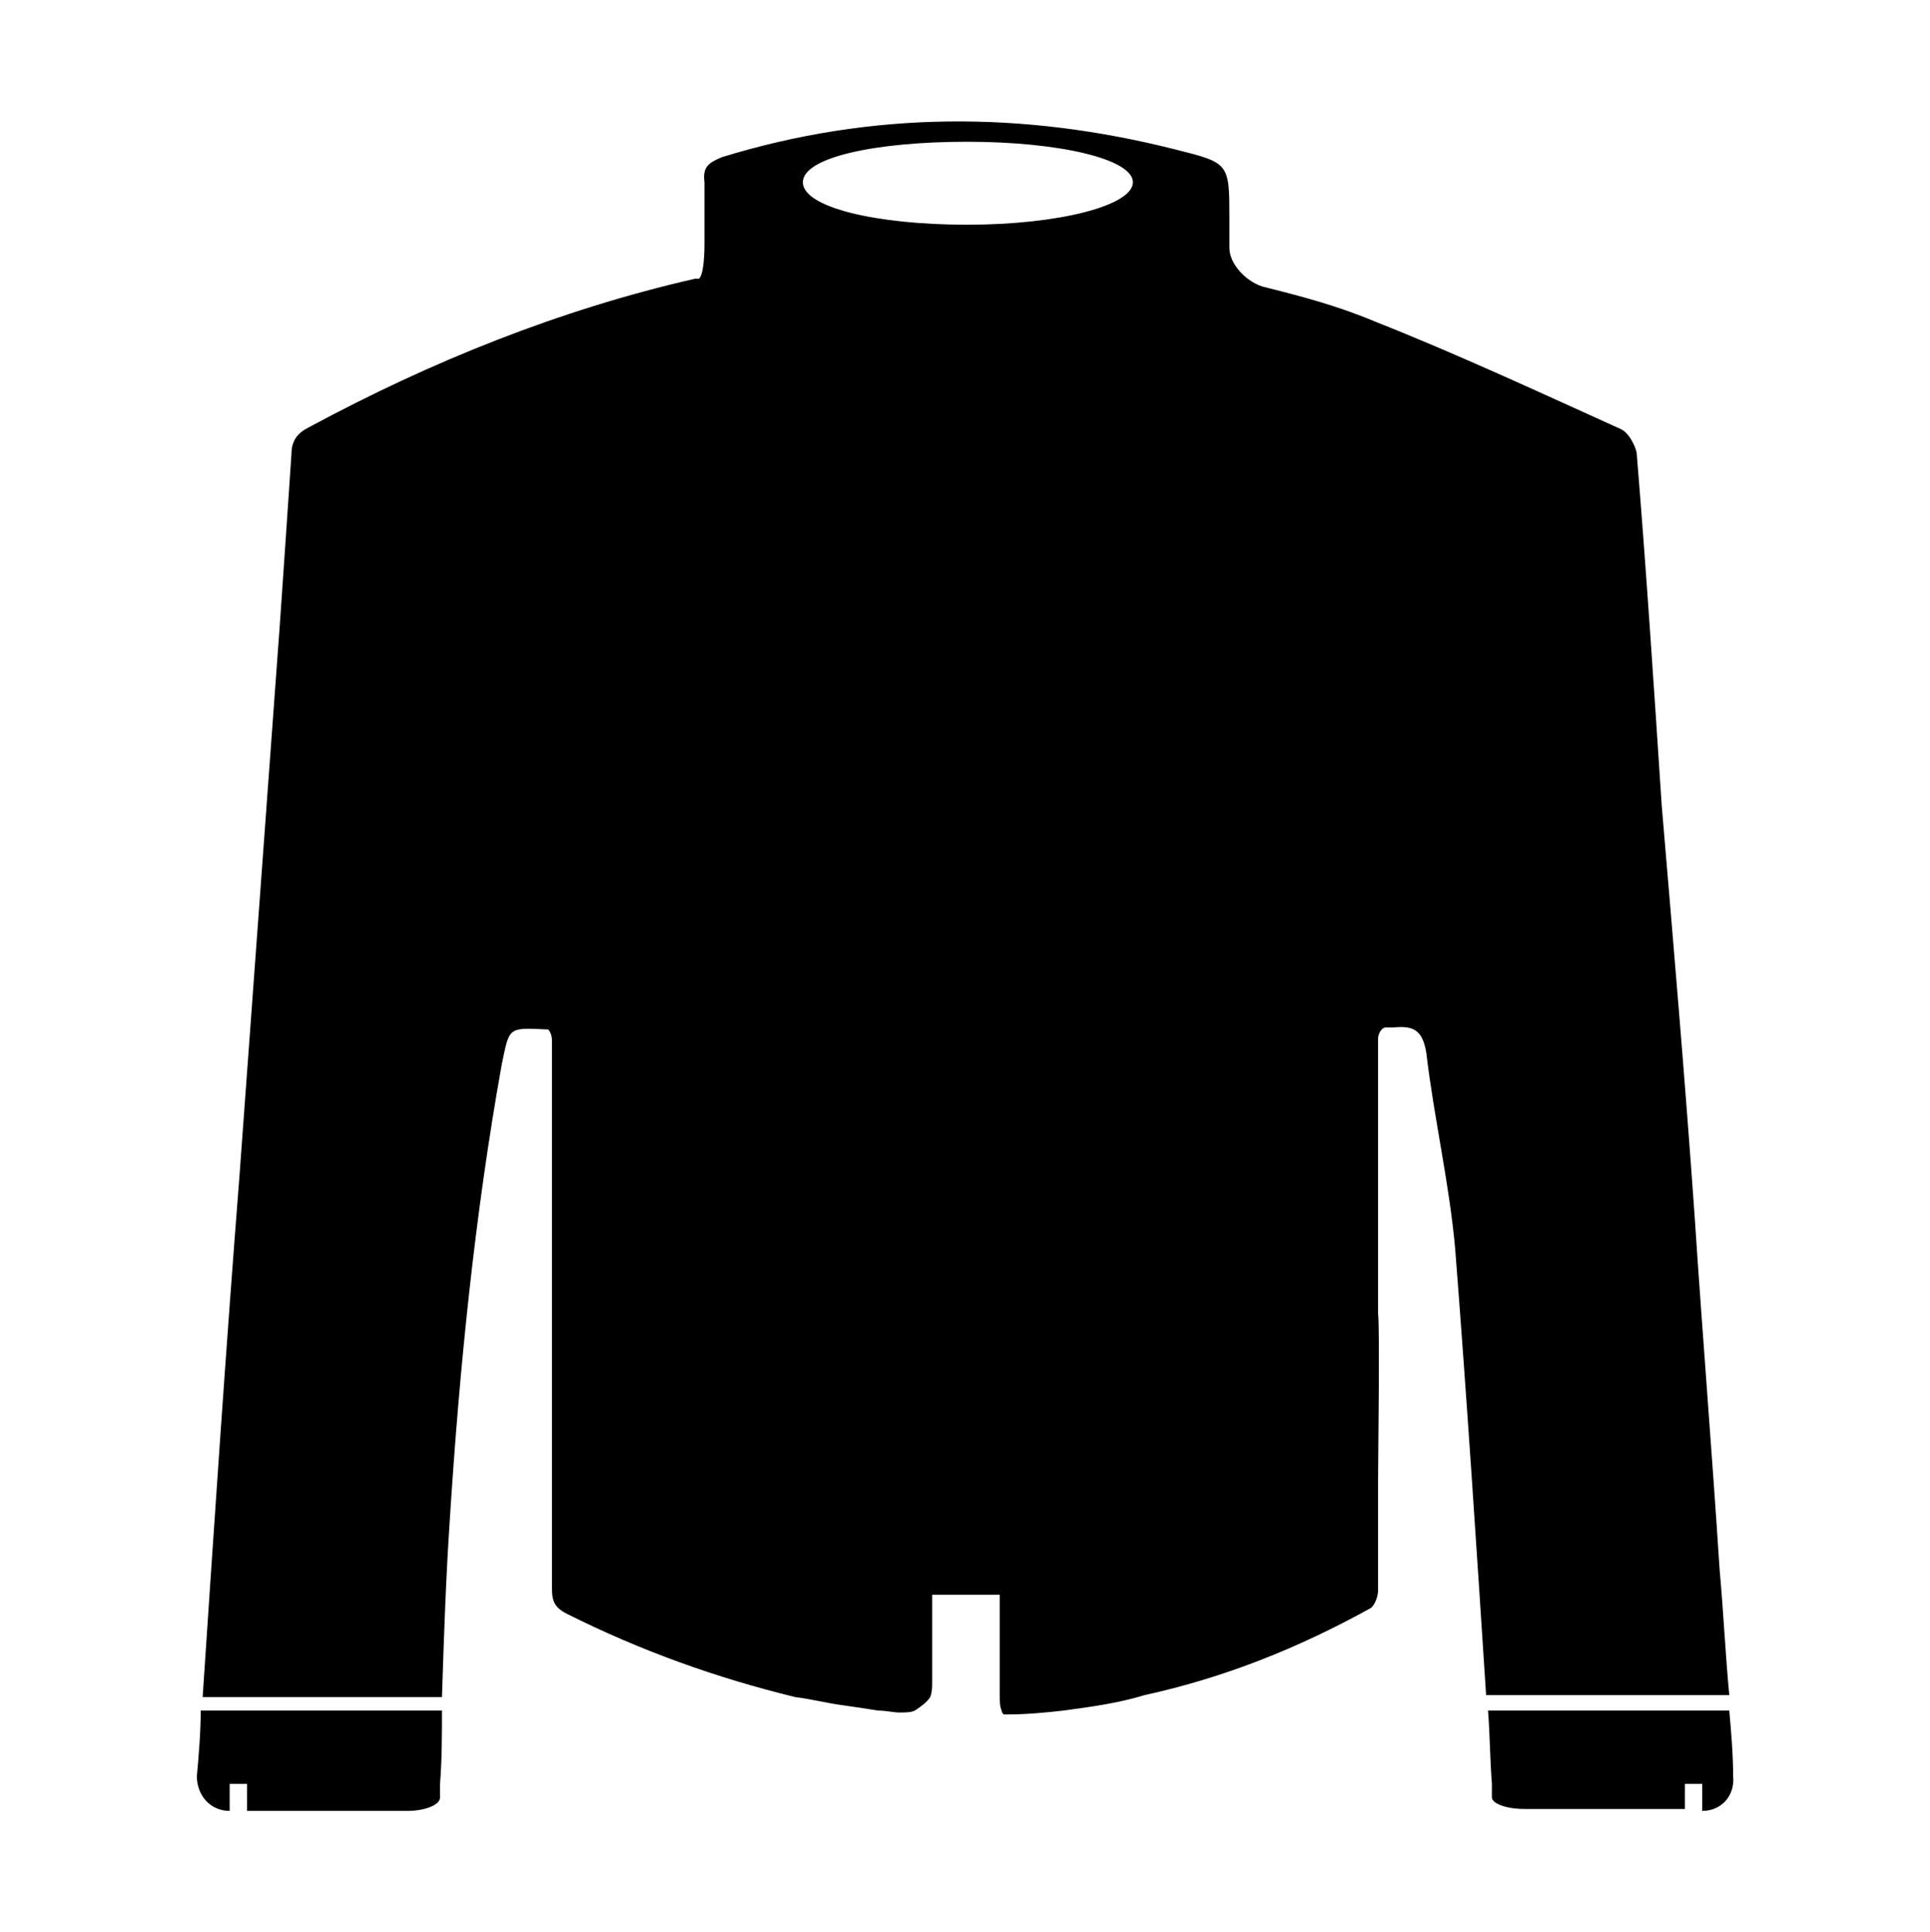 <svg viewBox="0 0 1000 1001.01" xmlns="http://www.w3.org/2000/svg"><path d="M102 920.456c0 10 7 18 17 18v-14h9v14h83c9 0 17-3 17-7v-7c1-13 1-25 1-38H104c0 11-1 23-2 34zm794-34H771c1 13 1 25 2 38v7c0 3 7 6 17 6h83v-13h9v14c10 0 17-8 16-18 0-11-1-23-2-34zm-5-73c-4-62-9-123-13-184-5-71-11-141-17-212-4-61-8-122-13-183-1-4-4-10-8-12-42-19-85-39-128-56-19-8-38-13-58-18-9-3-17-12-17-20v-15c0-29 0-29-28-36-79-20-157-20-235 4-7 3-10 5-9 13v32c0 9-1 17-3 18h-2c-70 16-137 43-200 77-6 3-9 7-9 14-2 30-4 59-6 88l-21 287c-7 89-13 179-19 269h124c1-31 2-61 4-91 5-79 13-159 27-237 4-19 3-19 23-18h1c1 1 2 3 2 6v284c0 7 2 10 8 13 38 19 77 33 118 43 8 1 16 3 23 4s14 2 20 3c4 0 8 1 11 1s6 0 8-1c3-2 6-4 8-7 1-3 1-5 1-8v-45h35v52c0 3 0 6 1 8 0 1 1 2 1 2h2c10 0 20-1 29-2 15-2 29-4 42-8 41-9 79-24 117-45 2-1 4-6 4-9v-54c0-15 1-82 0-90v-142c0-3 2-6 4-6h4c10-1 15 1 17 13 4 34 12 68 15 102 6 77 11 154 16 231h126c-2-21-3-43-5-65zm-390-697c-47 0-85-9-85-22s38-21 85-21c48 0 86 9 86 21s-38 22-86 22z"/></svg>